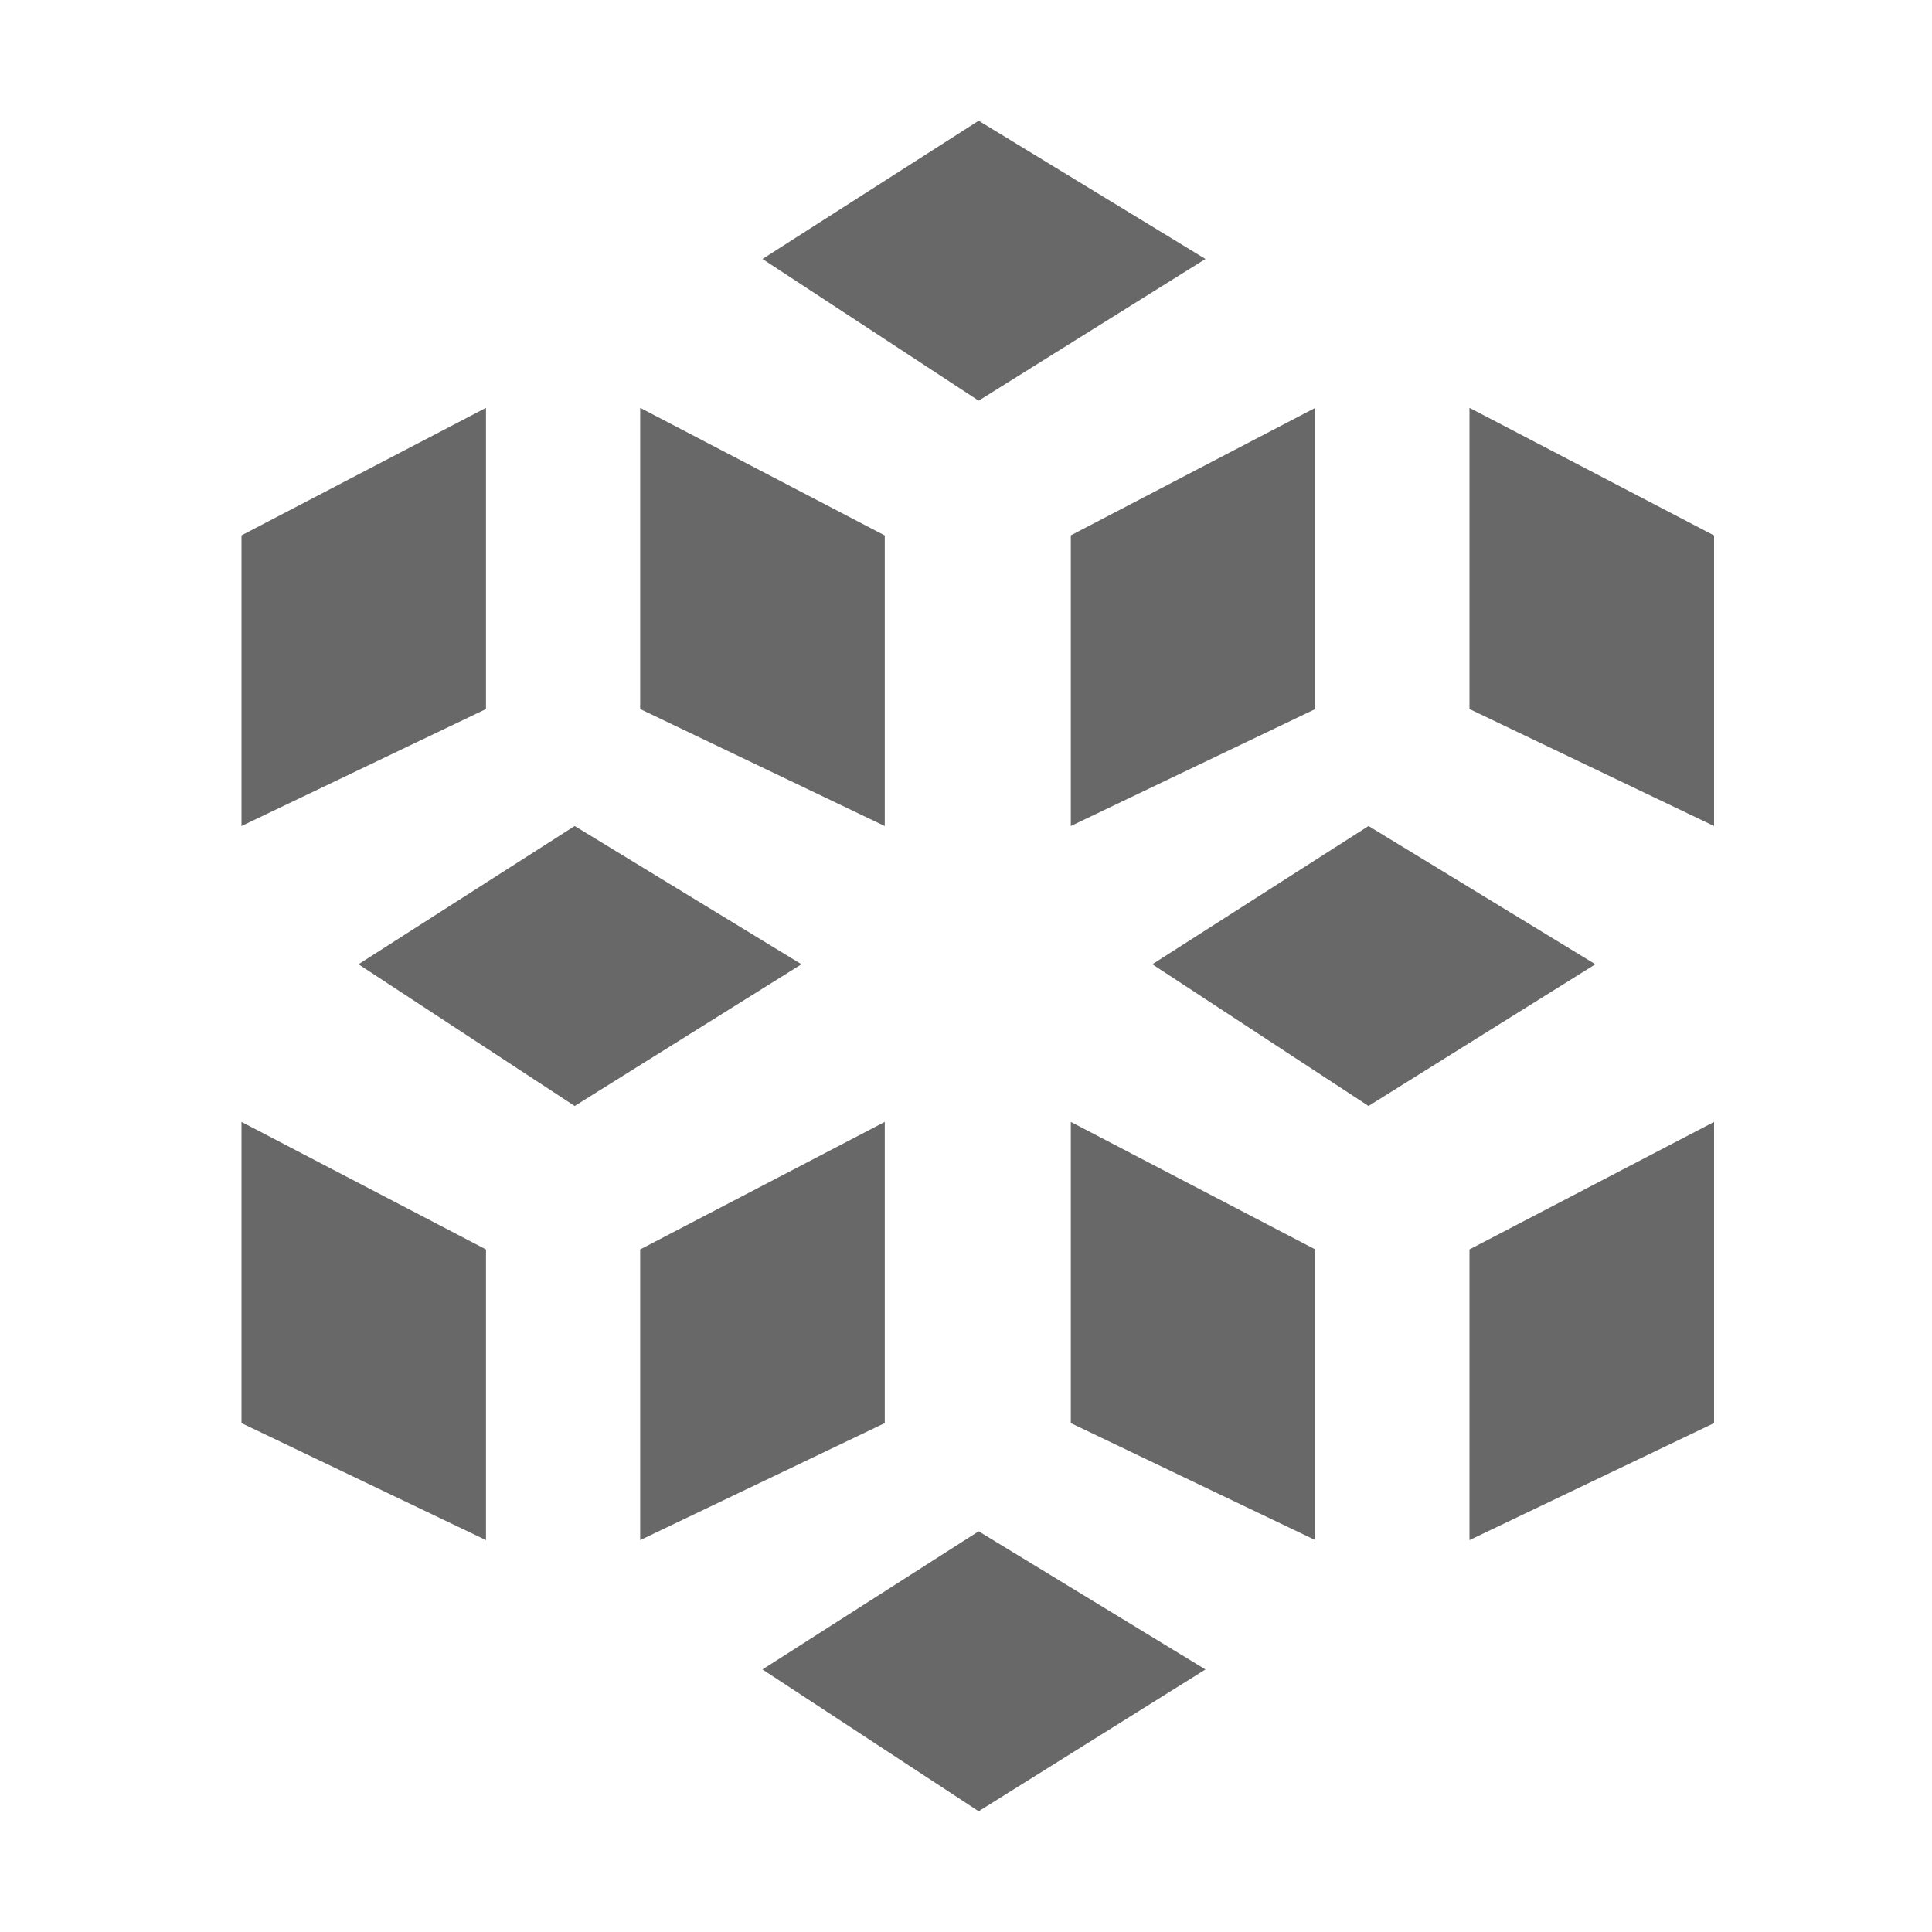 <svg width="20" height="20" viewBox="0 0 20 20" fill="none" xmlns="http://www.w3.org/2000/svg">
<path d="M10.131 1.25L7.893 2.681L10.131 4.148L12.479 2.681L10.131 1.25Z" fill="#686868"/>
<path d="M10.131 15.852L7.893 17.282L10.131 18.75L12.479 17.282L10.131 15.852Z" fill="#686868"/>
<path d="M3.711 9.982L5.949 8.551L8.297 9.982L5.949 11.449L3.711 9.982Z" fill="#686868"/>
<path d="M14.167 8.551L11.929 9.982L14.167 11.449L16.515 9.982L14.167 8.551Z" fill="#686868"/>
<path d="M2.5 5.542L5.031 4.222V7.34L2.5 8.551V5.542Z" fill="#686868"/>
<path d="M9.159 11.614L6.627 12.934V15.943L9.159 14.732V11.614Z" fill="#686868"/>
<path d="M9.159 5.543L6.627 4.222V7.34L9.159 8.551V5.543Z" fill="#686868"/>
<path d="M2.5 11.614L5.031 12.934V15.943L2.5 14.732V11.614Z" fill="#686868"/>
<path d="M11.085 5.542L13.616 4.222V7.34L11.085 8.551V5.542Z" fill="#686868"/>
<path d="M17.744 11.614L15.212 12.934V15.943L17.744 14.732V11.614Z" fill="#686868"/>
<path d="M17.744 5.543L15.212 4.222V7.34L17.744 8.551V5.543Z" fill="#686868"/>
<path d="M11.085 11.614L13.616 12.934V15.943L11.085 14.732V11.614Z" fill="#686868"/>
</svg>
